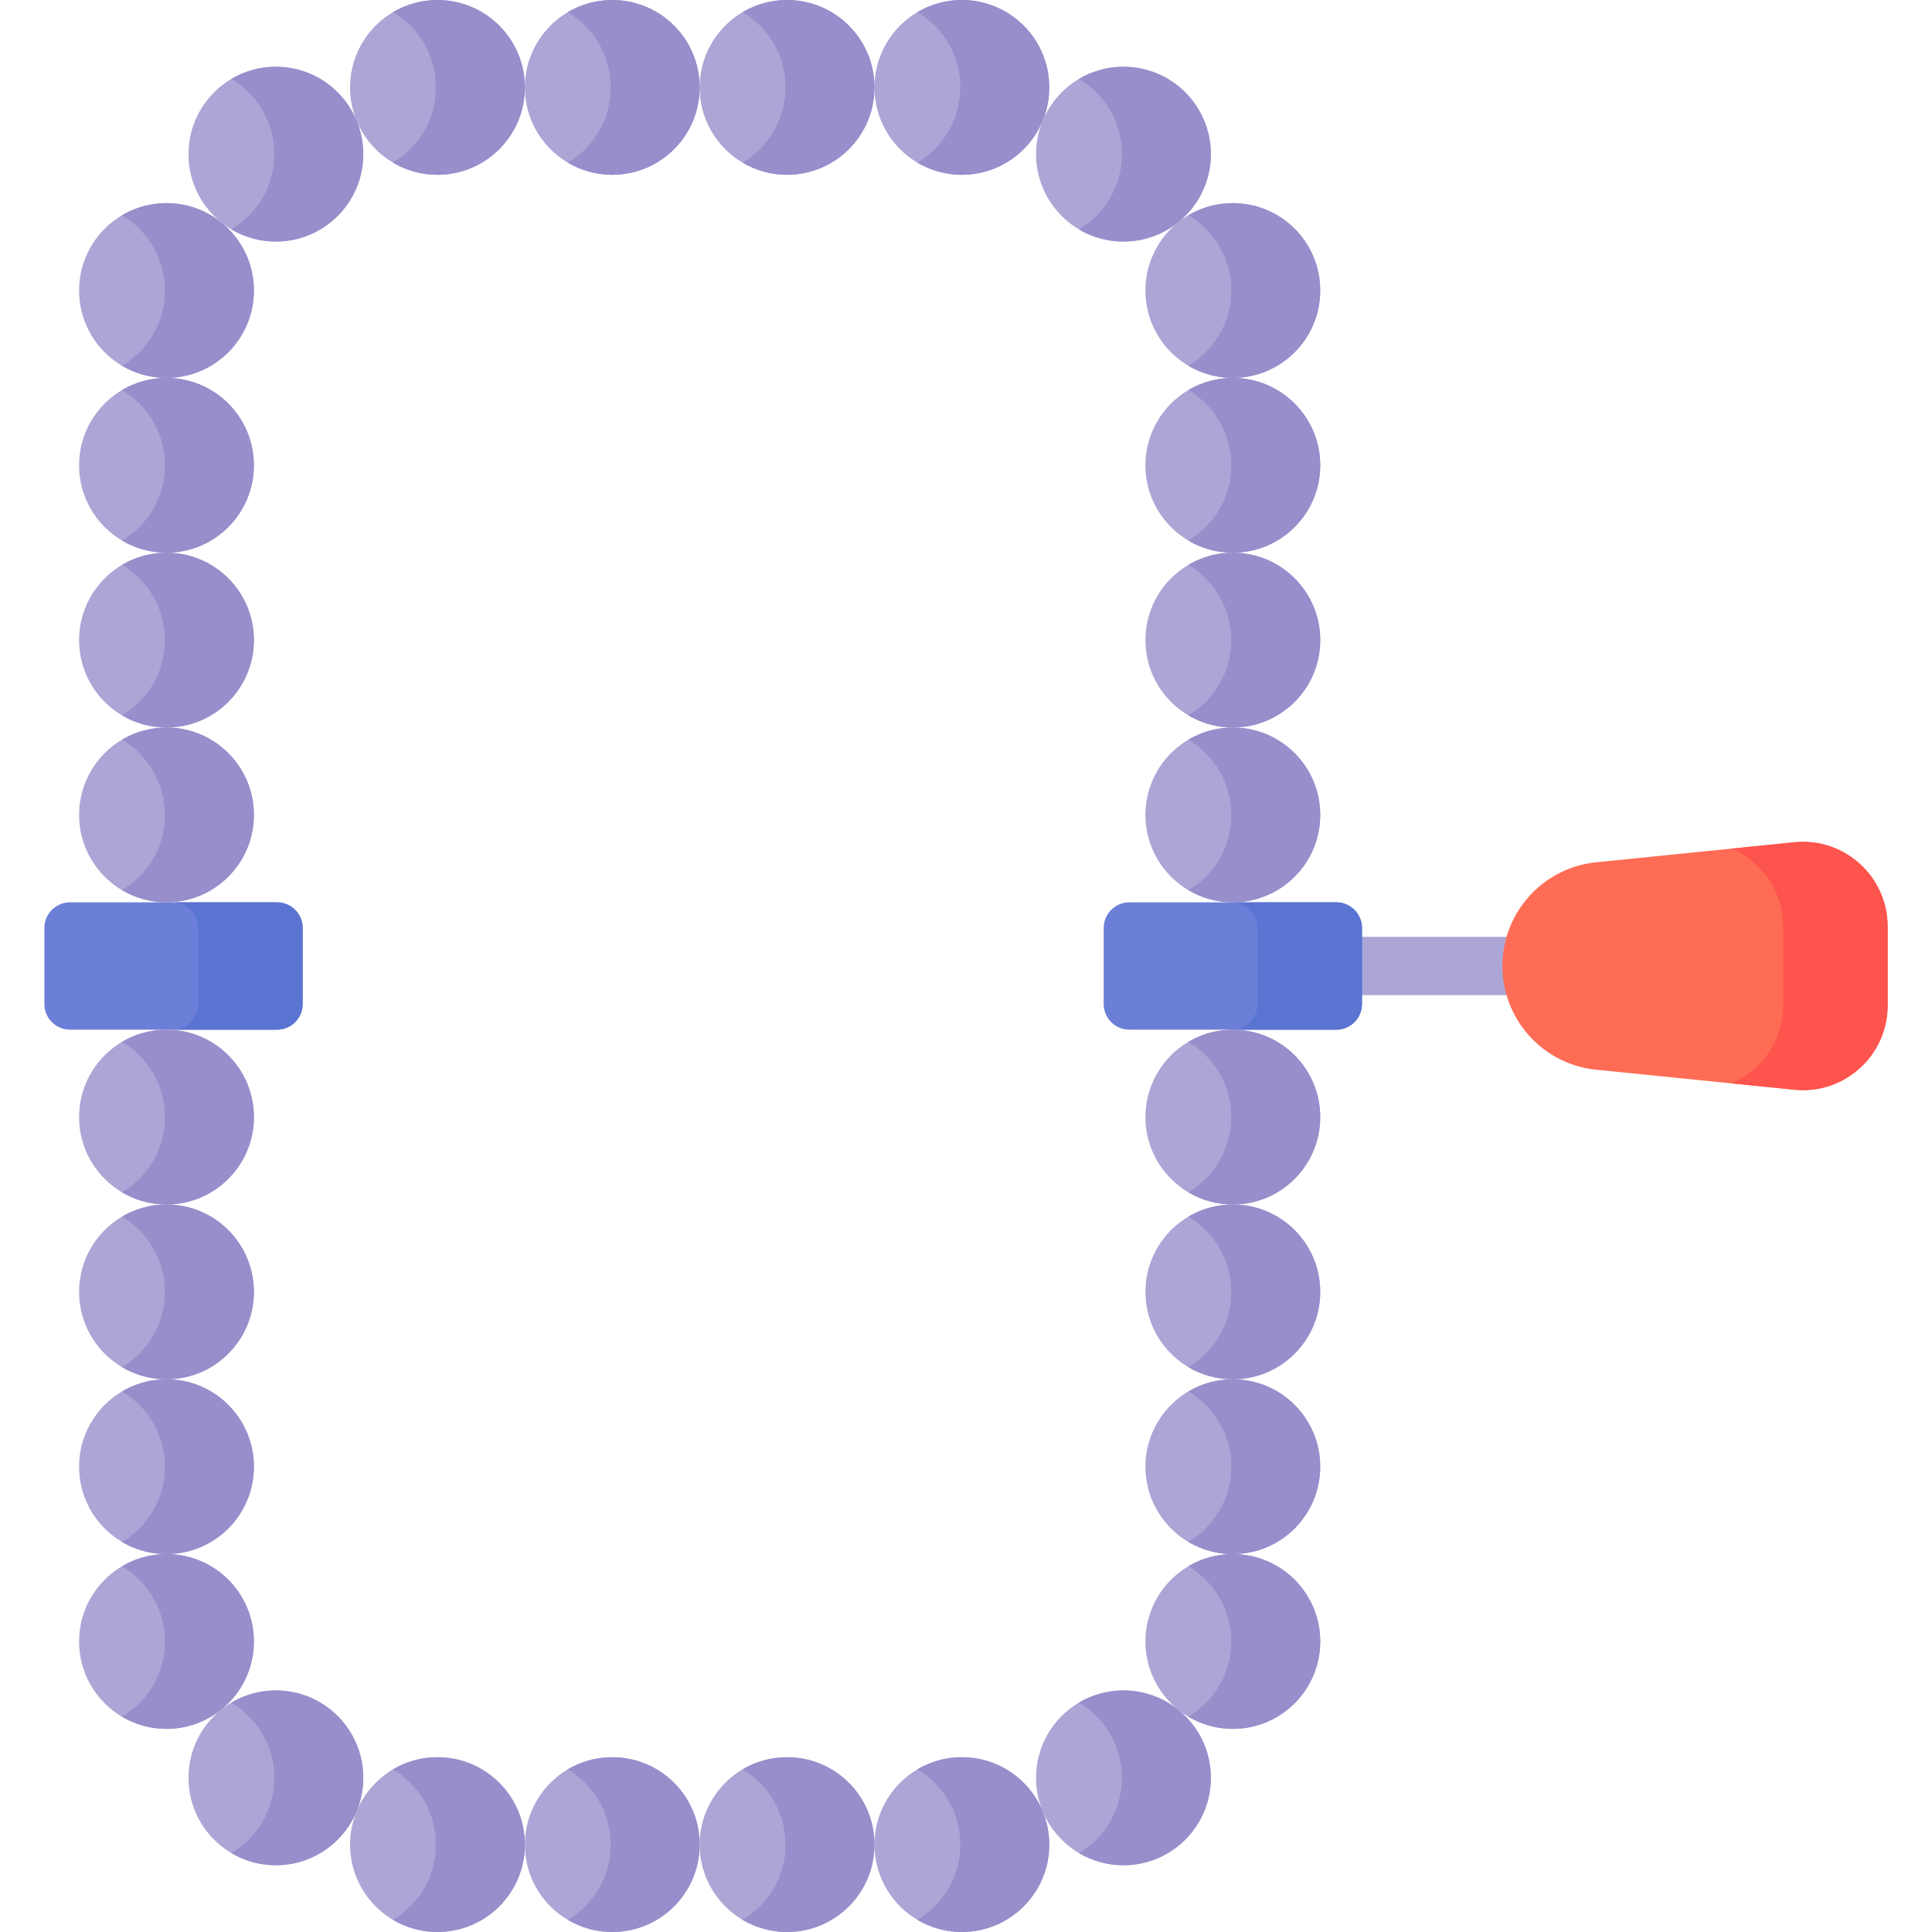 <svg id="Capa_1" enable-background="new 0 0 497 497" height="512" viewBox="0 0 497 497" width="512" xmlns="http://www.w3.org/2000/svg"><g><g><path d="m389.733 256h-42.608c-4.885 0-8.846-3.358-8.846-7.5s3.96-7.5 8.846-7.5h42.608c4.885 0 8.846 3.358 8.846 7.5s-3.96 7.5-8.846 7.5z" fill="#aca6d6"/></g><g><g fill="#aca6d6"><circle cx="202.47" cy="22.484" r="22.484"/><circle cx="247.438" cy="22.484" r="22.484"/><circle cx="289.005" cy="39.656" r="22.484"/><circle cx="317.143" cy="74.733" r="22.484"/><circle cx="317.143" cy="119.7" r="22.484"/><circle cx="317.143" cy="164.667" r="22.484"/><circle cx="317.143" cy="209.635" r="22.484"/><circle cx="157.503" cy="22.484" r="22.484"/><circle cx="112.536" cy="22.484" r="22.484"/><circle cx="70.968" cy="39.656" r="22.484"/><circle cx="42.83" cy="74.733" r="22.484"/><circle cx="42.83" cy="119.7" r="22.484"/><circle cx="42.83" cy="164.667" r="22.484"/><circle cx="42.83" cy="209.635" r="22.484"/><circle cx="202.47" cy="474.516" r="22.484"/><circle cx="247.438" cy="474.516" r="22.484"/><circle cx="289.005" cy="457.344" r="22.484"/><circle cx="317.143" cy="422.267" r="22.484"/><circle cx="317.143" cy="377.3" r="22.484"/><circle cx="317.143" cy="332.333" r="22.484"/><circle cx="317.143" cy="287.365" r="22.484"/><circle cx="157.503" cy="474.516" r="22.484"/><circle cx="112.536" cy="474.516" r="22.484"/><circle cx="70.968" cy="457.344" r="22.484"/><circle cx="42.83" cy="422.267" r="22.484"/><circle cx="42.83" cy="377.3" r="22.484"/><circle cx="42.83" cy="332.333" r="22.484"/><circle cx="42.83" cy="287.365" r="22.484"/></g><path d="m71.252 232.118h-53.227c-3.651 0-6.61 2.96-6.61 6.61v19.543c0 3.651 2.96 6.61 6.61 6.61h53.227c3.651 0 6.61-2.96 6.61-6.61v-19.543c0-3.65-2.959-6.61-6.61-6.61z" fill="#6c7fd8"/><path d="m343.757 232.118h-53.227c-3.651 0-6.61 2.96-6.61 6.61v19.543c0 3.651 2.96 6.61 6.61 6.61h53.227c3.651 0 6.61-2.96 6.61-6.61v-19.543c0-3.65-2.96-6.61-6.61-6.61z" fill="#6c7fd8"/><path d="m461.589 280.329-50.968-5.143c-13.701-1.383-24.128-12.916-24.128-26.686 0-13.77 10.428-25.303 24.128-26.686l50.968-5.143c12.844-1.296 23.997 8.787 23.997 21.697v20.265c0 12.909-11.153 22.993-23.997 21.696z" fill="#fe6c55"/><g><g fill="#978ecb"><path d="m202.47 0c-4.179 0-8.089 1.144-11.442 3.13 6.609 3.916 11.042 11.115 11.042 19.353s-4.433 15.438-11.042 19.353c3.352 1.986 7.263 3.13 11.442 3.13 12.417 0 22.484-10.066 22.484-22.484s-10.066-22.482-22.484-22.482z"/><path d="m247.438 0c-4.179 0-8.089 1.144-11.442 3.13 6.609 3.916 11.042 11.115 11.042 19.353s-4.433 15.438-11.042 19.353c3.352 1.986 7.263 3.13 11.442 3.13 12.417 0 22.484-10.066 22.484-22.484s-10.067-22.482-22.484-22.482z"/><path d="m289.005 17.172c-4.179 0-8.089 1.144-11.442 3.13 6.609 3.916 11.042 11.115 11.042 19.353s-4.433 15.438-11.042 19.353c3.352 1.986 7.263 3.13 11.442 3.13 12.417 0 22.484-10.066 22.484-22.484 0-12.415-10.066-22.482-22.484-22.482z"/><path d="m317.143 52.249c-4.179 0-8.089 1.144-11.442 3.13 6.609 3.916 11.042 11.115 11.042 19.353s-4.433 15.438-11.042 19.353c3.352 1.986 7.263 3.13 11.442 3.13 12.417 0 22.484-10.066 22.484-22.484s-10.067-22.482-22.484-22.482z"/><path d="m317.143 97.216c-4.179 0-8.089 1.144-11.442 3.13 6.609 3.916 11.042 11.115 11.042 19.353s-4.433 15.438-11.042 19.353c3.352 1.986 7.263 3.13 11.442 3.13 12.417 0 22.484-10.066 22.484-22.484 0-12.415-10.067-22.482-22.484-22.482z"/><path d="m317.143 142.184c-4.179 0-8.089 1.144-11.442 3.13 6.609 3.916 11.042 11.115 11.042 19.353s-4.433 15.438-11.042 19.353c3.352 1.986 7.263 3.13 11.442 3.13 12.417 0 22.484-10.066 22.484-22.484 0-12.416-10.067-22.482-22.484-22.482z"/><path d="m317.143 187.151c-4.179 0-8.089 1.144-11.442 3.13 6.609 3.916 11.042 11.115 11.042 19.353s-4.433 15.438-11.042 19.353c3.352 1.986 7.263 3.13 11.442 3.13 12.417 0 22.484-10.066 22.484-22.484 0-12.416-10.067-22.482-22.484-22.482z"/><path d="m157.503 0c-4.179 0-8.089 1.144-11.442 3.13 6.609 3.916 11.042 11.115 11.042 19.353s-4.433 15.438-11.042 19.353c3.352 1.986 7.263 3.13 11.442 3.13 12.417 0 22.484-10.066 22.484-22.484s-10.067-22.482-22.484-22.482z"/><path d="m112.536 0c-4.179 0-8.089 1.144-11.442 3.13 6.609 3.916 11.042 11.115 11.042 19.353s-4.433 15.438-11.042 19.353c3.352 1.986 7.263 3.13 11.442 3.13 12.417 0 22.484-10.066 22.484-22.484s-10.067-22.482-22.484-22.482z"/><path d="m70.968 17.172c-4.179 0-8.089 1.144-11.442 3.13 6.609 3.916 11.042 11.115 11.042 19.353s-4.433 15.438-11.042 19.353c3.352 1.986 7.263 3.13 11.442 3.13 12.417 0 22.484-10.066 22.484-22.484-.001-12.415-10.067-22.482-22.484-22.482z"/><path d="m42.83 52.249c-4.179 0-8.089 1.144-11.442 3.13 6.609 3.916 11.042 11.115 11.042 19.353s-4.433 15.438-11.042 19.354c3.352 1.986 7.263 3.13 11.442 3.13 12.417 0 22.484-10.066 22.484-22.484s-10.067-22.483-22.484-22.483z"/><path d="m42.83 97.216c-4.179 0-8.089 1.144-11.442 3.13 6.609 3.916 11.042 11.115 11.042 19.353s-4.433 15.438-11.042 19.353c3.352 1.986 7.263 3.13 11.442 3.13 12.417 0 22.484-10.066 22.484-22.484 0-12.415-10.067-22.482-22.484-22.482z"/><path d="m42.83 142.184c-4.179 0-8.089 1.144-11.442 3.13 6.609 3.916 11.042 11.115 11.042 19.353s-4.433 15.438-11.042 19.353c3.352 1.986 7.263 3.13 11.442 3.13 12.417 0 22.484-10.066 22.484-22.484 0-12.416-10.067-22.482-22.484-22.482z"/><path d="m42.83 187.151c-4.179 0-8.089 1.144-11.442 3.13 6.609 3.916 11.042 11.115 11.042 19.353s-4.433 15.438-11.042 19.353c3.352 1.986 7.263 3.13 11.442 3.13 12.417 0 22.484-10.066 22.484-22.484 0-12.416-10.067-22.482-22.484-22.482z"/><path d="m202.47 452.033c-4.179 0-8.089 1.144-11.442 3.13 6.609 3.916 11.042 11.115 11.042 19.353s-4.433 15.438-11.042 19.353c3.352 1.986 7.263 3.13 11.442 3.13 12.417 0 22.484-10.066 22.484-22.484s-10.066-22.482-22.484-22.482z"/><path d="m247.438 452.033c-4.179 0-8.089 1.144-11.442 3.13 6.609 3.916 11.042 11.115 11.042 19.353s-4.433 15.438-11.042 19.353c3.352 1.986 7.263 3.13 11.442 3.13 12.417 0 22.484-10.066 22.484-22.484s-10.067-22.482-22.484-22.482z"/><path d="m289.005 434.86c-4.179 0-8.089 1.144-11.442 3.13 6.609 3.915 11.042 11.115 11.042 19.353s-4.433 15.438-11.042 19.353c3.352 1.986 7.263 3.13 11.442 3.13 12.417 0 22.484-10.066 22.484-22.484 0-12.415-10.066-22.482-22.484-22.482z"/><path d="m317.143 399.784c-4.179 0-8.089 1.144-11.442 3.13 6.609 3.916 11.042 11.115 11.042 19.353s-4.433 15.438-11.042 19.353c3.352 1.986 7.263 3.13 11.442 3.13 12.417 0 22.484-10.066 22.484-22.484s-10.067-22.482-22.484-22.482z"/><path d="m317.143 354.816c-4.179 0-8.089 1.144-11.442 3.13 6.609 3.915 11.042 11.115 11.042 19.353s-4.433 15.438-11.042 19.353c3.352 1.986 7.263 3.13 11.442 3.13 12.417 0 22.484-10.066 22.484-22.484 0-12.415-10.067-22.482-22.484-22.482z"/><path d="m317.143 309.849c-4.179 0-8.089 1.144-11.442 3.13 6.609 3.915 11.042 11.115 11.042 19.353s-4.433 15.438-11.042 19.353c3.352 1.986 7.263 3.13 11.442 3.13 12.417 0 22.484-10.066 22.484-22.484 0-12.416-10.067-22.482-22.484-22.482z"/><path d="m317.143 264.882c-4.179 0-8.089 1.144-11.442 3.13 6.609 3.915 11.042 11.115 11.042 19.353s-4.433 15.438-11.042 19.353c3.352 1.986 7.263 3.13 11.442 3.13 12.417 0 22.484-10.066 22.484-22.484 0-12.416-10.067-22.482-22.484-22.482z"/><path d="m157.503 452.033c-4.179 0-8.089 1.144-11.442 3.13 6.609 3.916 11.042 11.115 11.042 19.353s-4.433 15.438-11.042 19.353c3.352 1.986 7.263 3.13 11.442 3.13 12.417 0 22.484-10.066 22.484-22.484s-10.067-22.482-22.484-22.482z"/><path d="m112.536 452.033c-4.179 0-8.089 1.144-11.442 3.13 6.609 3.916 11.042 11.115 11.042 19.353s-4.433 15.438-11.042 19.353c3.352 1.986 7.263 3.13 11.442 3.13 12.417 0 22.484-10.066 22.484-22.484s-10.067-22.482-22.484-22.482z"/><path d="m70.968 434.86c-4.179 0-8.089 1.144-11.442 3.13 6.609 3.915 11.042 11.115 11.042 19.353s-4.433 15.438-11.042 19.353c3.352 1.986 7.263 3.13 11.442 3.13 12.417 0 22.484-10.066 22.484-22.484-.001-12.415-10.067-22.482-22.484-22.482z"/><path d="m42.83 399.784c-4.179 0-8.089 1.144-11.442 3.13 6.609 3.916 11.042 11.115 11.042 19.353s-4.433 15.438-11.042 19.353c3.352 1.986 7.263 3.13 11.442 3.13 12.417 0 22.484-10.066 22.484-22.484s-10.067-22.482-22.484-22.482z"/><path d="m42.83 354.816c-4.179 0-8.089 1.144-11.442 3.13 6.609 3.915 11.042 11.115 11.042 19.353s-4.433 15.438-11.042 19.353c3.352 1.986 7.263 3.13 11.442 3.13 12.417 0 22.484-10.066 22.484-22.484 0-12.415-10.067-22.482-22.484-22.482z"/><path d="m42.83 309.849c-4.179 0-8.089 1.144-11.442 3.13 6.609 3.915 11.042 11.115 11.042 19.353s-4.433 15.438-11.042 19.353c3.352 1.986 7.263 3.13 11.442 3.13 12.417 0 22.484-10.066 22.484-22.484 0-12.416-10.067-22.482-22.484-22.482z"/><path d="m42.83 264.882c-4.179 0-8.089 1.144-11.442 3.13 6.609 3.915 11.042 11.115 11.042 19.353s-4.433 15.438-11.042 19.353c3.352 1.986 7.263 3.13 11.442 3.13 12.417 0 22.484-10.066 22.484-22.484 0-12.416-10.067-22.482-22.484-22.482z"/></g><path d="m71.252 232.118h-26.884c3.651 0 6.61 2.96 6.61 6.61v19.543c0 3.651-2.96 6.61-6.61 6.61h26.883c3.651 0 6.61-2.96 6.61-6.61v-19.543c.001-3.65-2.958-6.61-6.609-6.61z" fill="#5a74d1"/><path d="m343.757 232.118h-26.883c3.651 0 6.61 2.96 6.61 6.61v19.543c0 3.651-2.96 6.61-6.61 6.61h26.883c3.651 0 6.61-2.96 6.61-6.61v-19.543c0-3.65-2.96-6.61-6.61-6.61z" fill="#5a74d1"/><path d="m461.589 216.671-16.158 1.63c7.747 3.306 13.271 10.983 13.271 20.066v20.265c0 9.083-5.524 16.76-13.271 20.066l16.158 1.63c12.844 1.296 23.997-8.787 23.997-21.697v-20.265c0-12.908-11.153-22.991-23.997-21.695z" fill="#fd544d"/></g></g></g></svg>